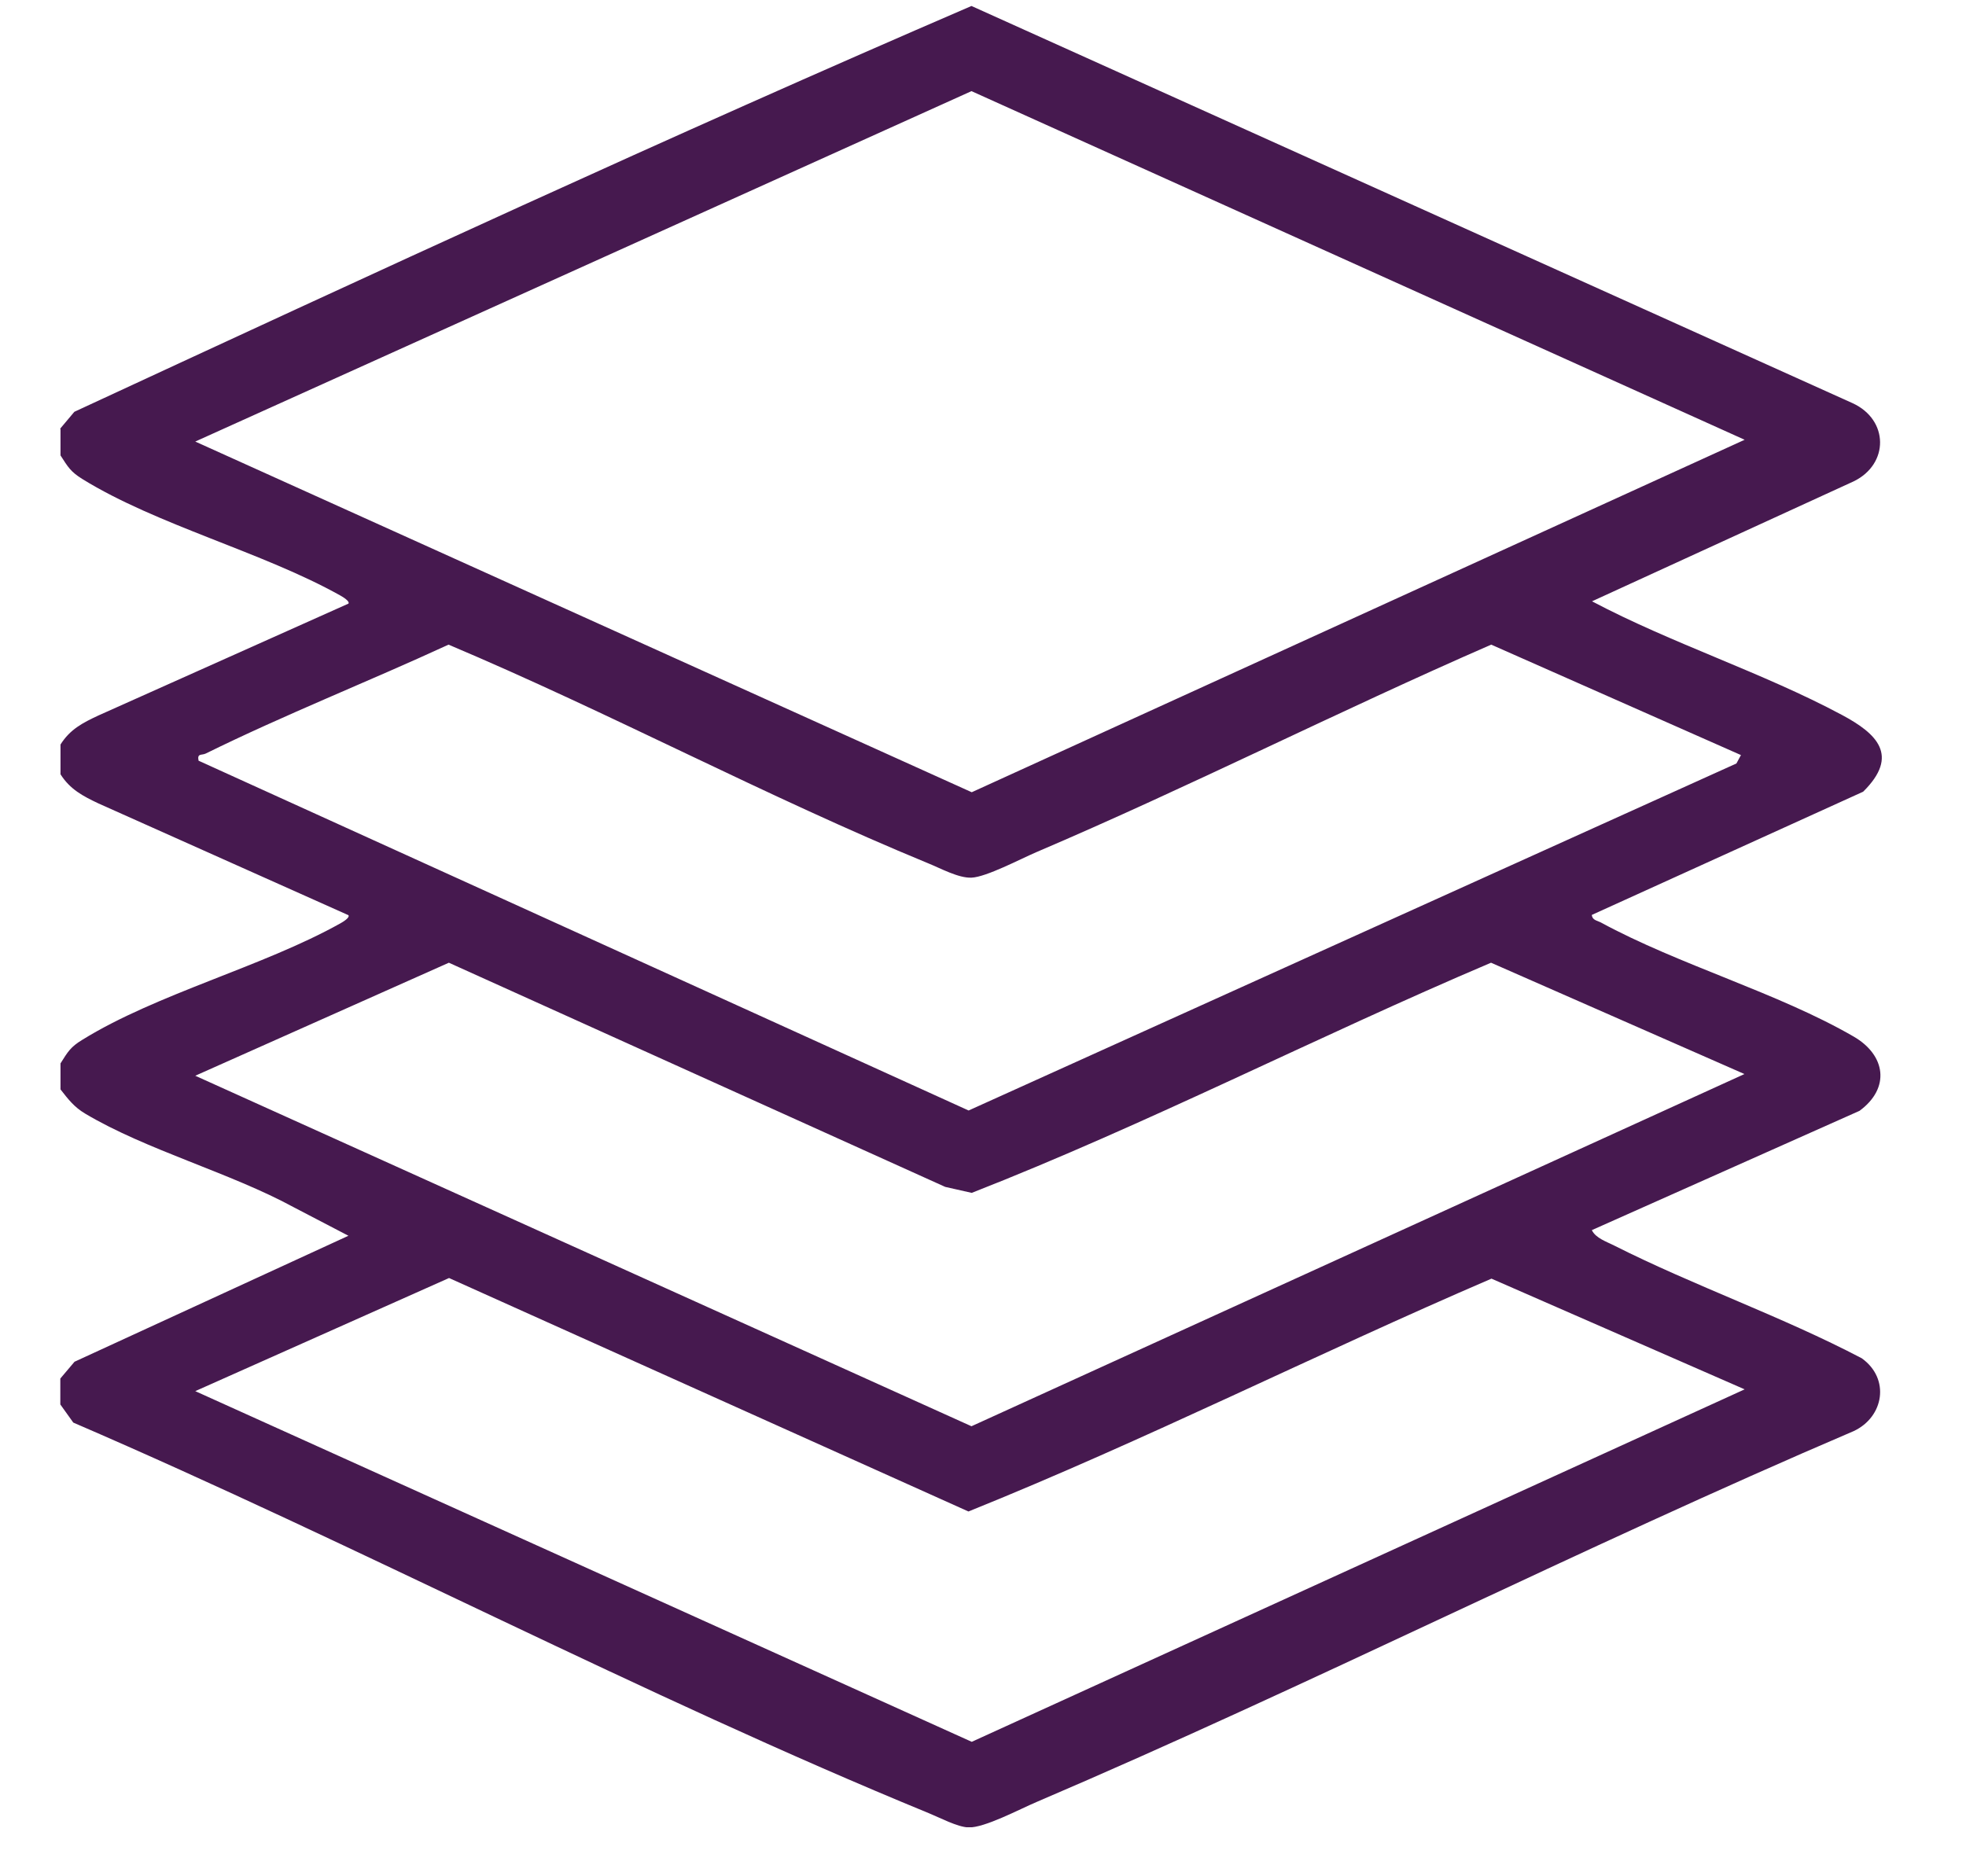 <svg width="22" height="21" viewBox="0 0 22 21" fill="none" xmlns="http://www.w3.org/2000/svg">
<g clip-path="url(#clip0_50_6448)">
<path d="M0.674 4.797L0.832 4.609C4.161 3.066 7.502 1.52 10.871 0.067L20.732 4.513C21.136 4.699 21.141 5.193 20.744 5.387L17.815 6.73C18.707 7.202 19.727 7.528 20.612 8.002C21.001 8.21 21.261 8.454 20.849 8.861L17.813 10.24C17.817 10.299 17.873 10.303 17.911 10.323C18.788 10.8 19.894 11.11 20.742 11.601C21.102 11.809 21.156 12.178 20.808 12.433L17.813 13.768C17.857 13.859 17.98 13.898 18.064 13.941C18.96 14.393 19.939 14.733 20.833 15.202C21.154 15.431 21.081 15.859 20.744 16.017C17.669 17.332 14.672 18.855 11.598 20.169C11.411 20.248 11.015 20.46 10.837 20.453C10.714 20.449 10.515 20.343 10.392 20.293C7.179 18.973 4.016 17.3 0.82 15.922L0.675 15.719V15.429L0.834 15.241L3.899 13.831L3.289 13.513C2.577 13.125 1.638 12.872 0.953 12.464C0.829 12.39 0.764 12.304 0.677 12.193V11.902C0.759 11.772 0.789 11.718 0.921 11.638C1.753 11.123 2.94 10.82 3.808 10.335C3.835 10.32 3.918 10.271 3.899 10.243L1.101 8.992C0.928 8.91 0.784 8.835 0.677 8.666V8.333C0.784 8.162 0.928 8.089 1.101 8.008L3.899 6.756C3.918 6.73 3.835 6.68 3.808 6.665C2.94 6.179 1.753 5.876 0.921 5.361C0.789 5.279 0.761 5.227 0.677 5.097V4.807L0.674 4.797ZM19.523 4.922L10.871 1.02L2.185 4.942L10.874 8.867L19.523 4.922ZM19.484 8.452L16.687 7.215C14.98 7.959 13.309 8.807 11.596 9.538C11.421 9.613 11.035 9.817 10.871 9.823C10.725 9.829 10.527 9.719 10.388 9.663C8.576 8.917 6.826 7.978 5.019 7.215C4.12 7.63 3.191 7.996 2.302 8.434C2.256 8.456 2.204 8.428 2.222 8.514L10.839 12.429L19.431 8.545L19.481 8.452H19.484ZM19.523 12.022L16.685 10.775C14.736 11.603 12.84 12.581 10.874 13.351L10.577 13.284L5.023 10.775L2.185 12.04L10.871 15.963L19.523 12.02V12.022ZM19.523 15.55L16.69 14.311C14.73 15.154 12.813 16.121 10.837 16.917L5.025 14.304L2.185 15.57L10.874 19.495L19.523 15.55Z" fill="#46194F"/>
</g>
<defs>
<clipPath id="clip0_50_6448">
<rect width="20.384" height="20.384" fill="white" transform="translate(0.674 0.067)"/>
</clipPath>
</defs>
</svg>
